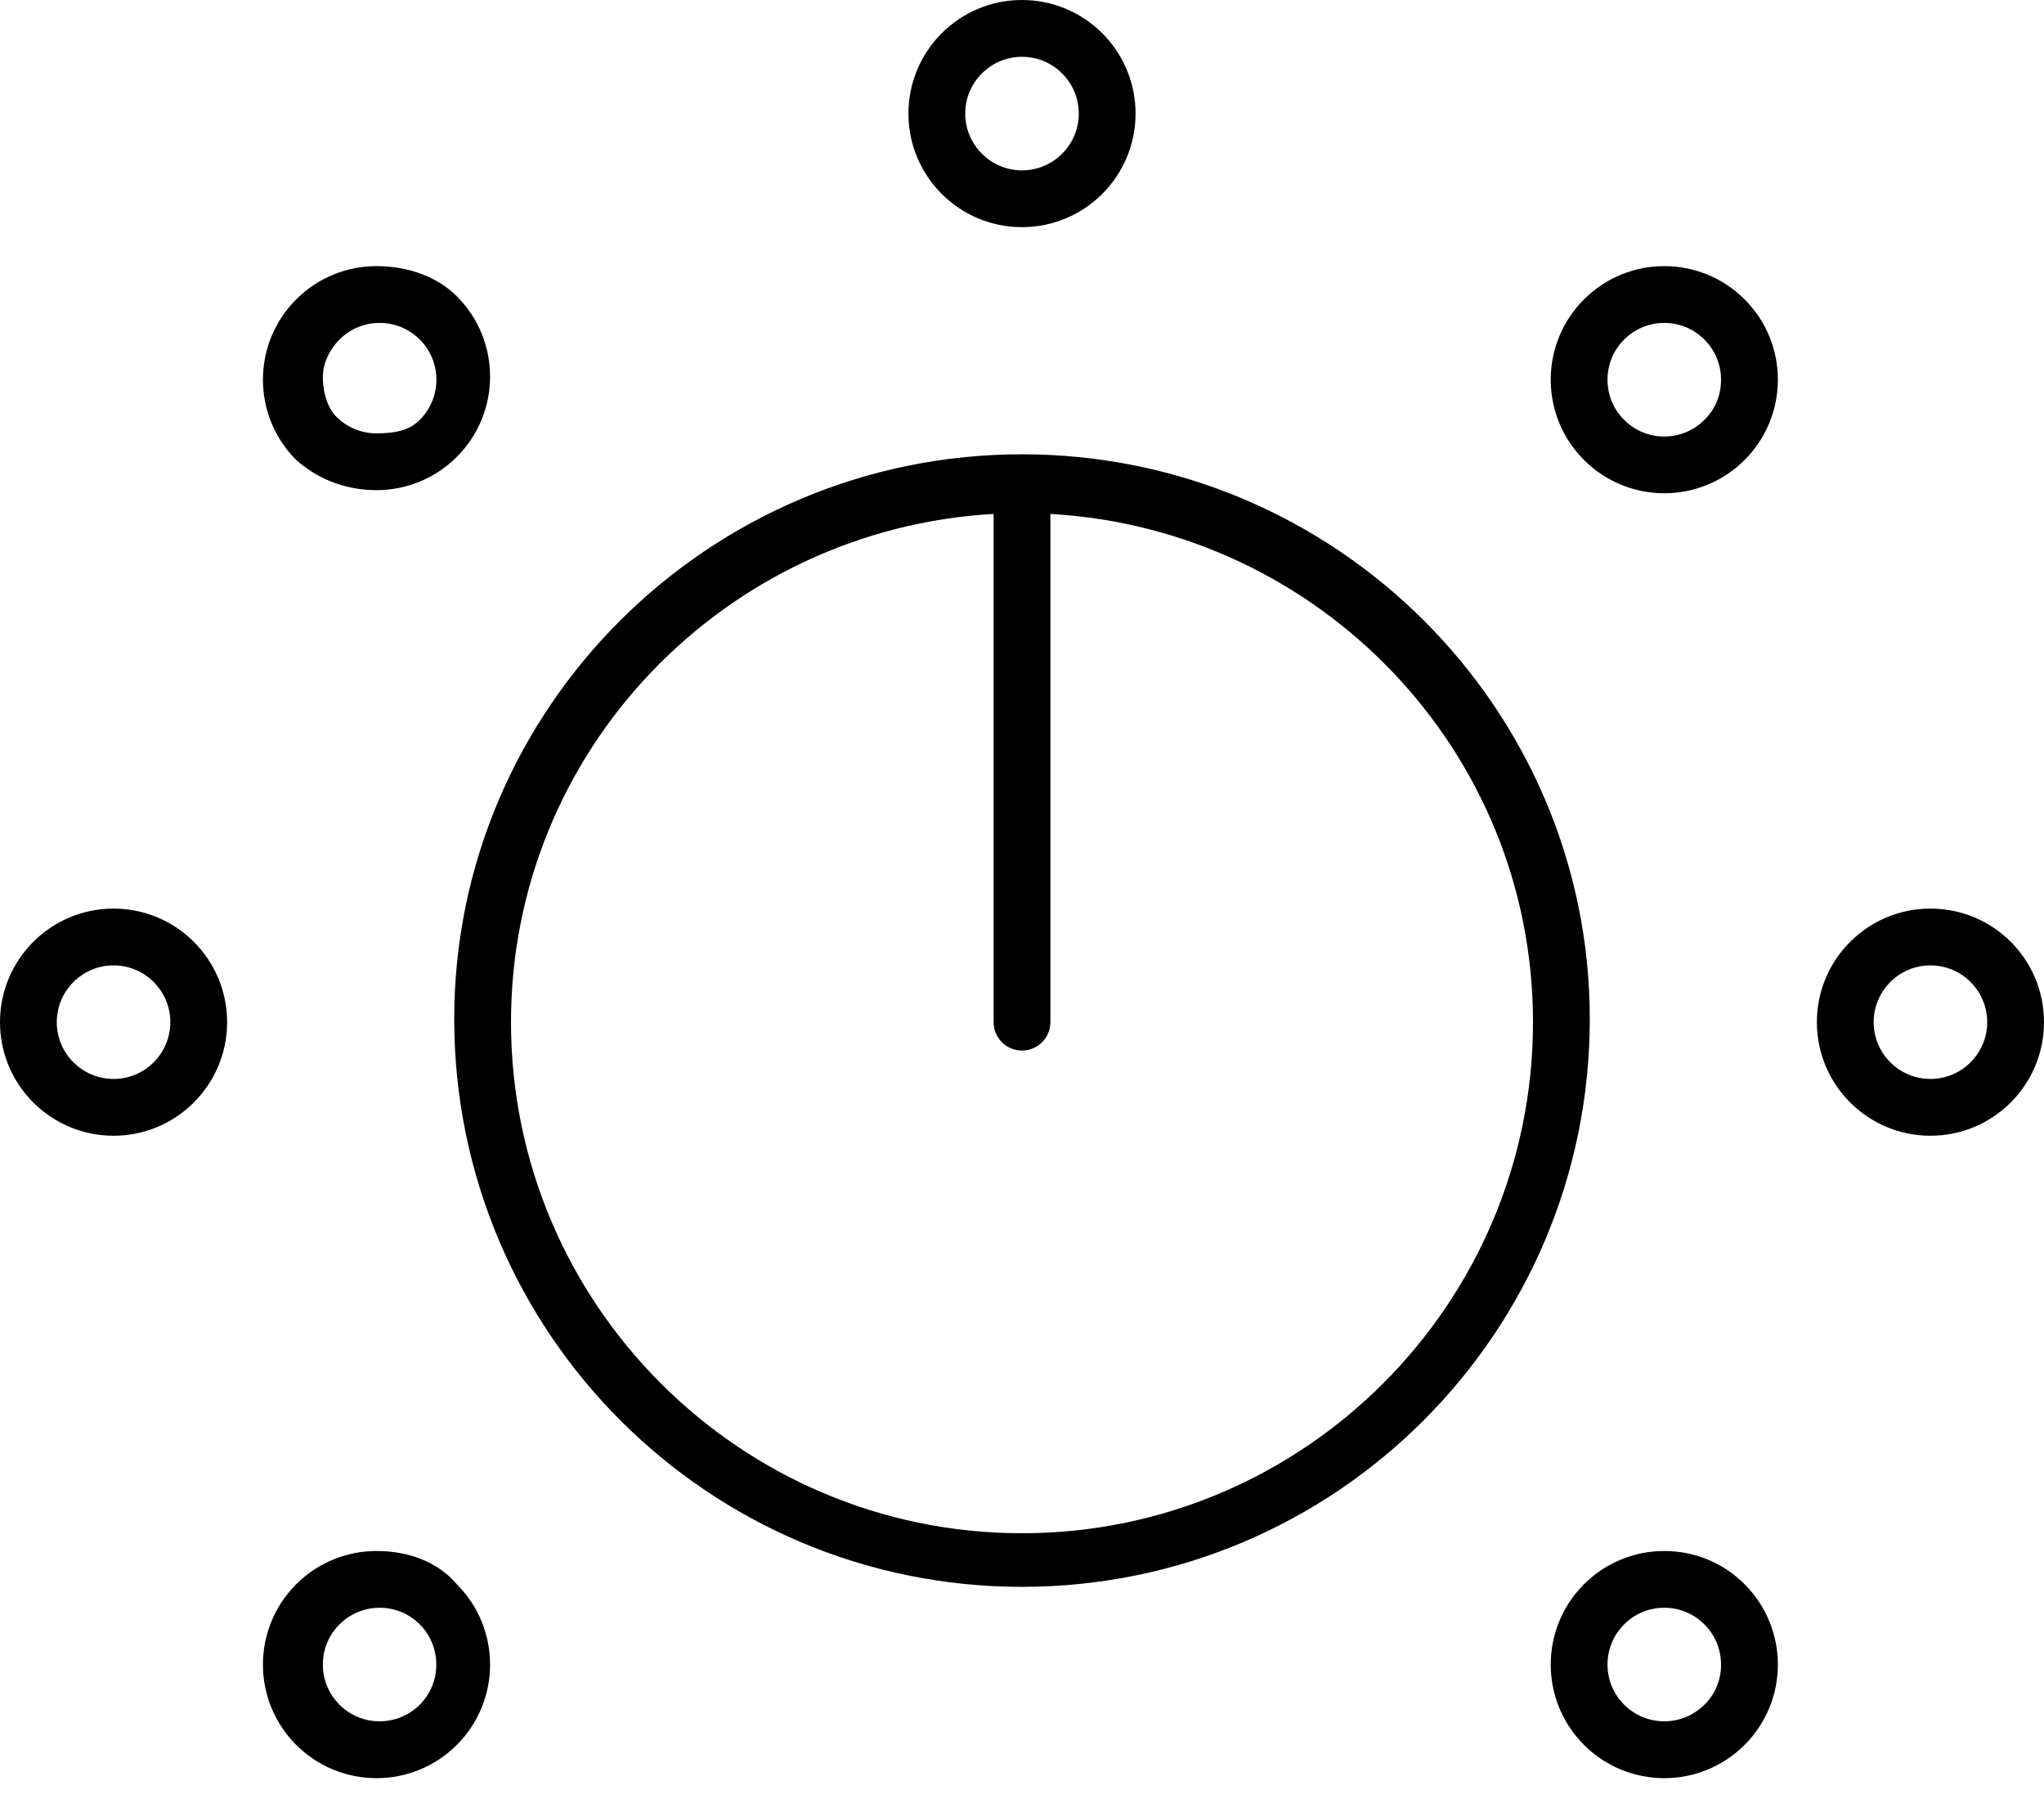 <svg xmlns="http://www.w3.org/2000/svg" viewBox="0 0 576 512"><!--! Font Awesome Pro 6.0.0-beta2 by @fontawesome - https://fontawesome.com License - https://fontawesome.com/license (Commercial License) --><path d="M106.1 138.1c8.189 0 16.38-3.127 22.63-9.375c12.5-12.5 12.5-32.76 0-45.25C123.4 78.11 115.2 74.98 106.1 74.98c-8.191 0-16.38 3.125-22.63 9.373c-12.5 12.5-12.5 32.76 0 45.25C90.6 135.9 98.79 138.1 106.1 138.1zM95.67 95.67c3.021-3.023 7.039-4.688 11.31-4.688c4.275 0 8.293 1.666 11.32 4.688c6.236 6.238 6.236 16.39 0 22.63C115.3 121.3 111.3 122.1 106.1 122.1c-4.273 0-8.291-1.664-11.31-4.684C92.64 115.3 90.98 111.3 90.98 106.1C90.98 102.7 92.64 98.69 95.67 95.67zM544 256c-17.67 0-32 14.33-32 32c0 17.67 14.33 32 32 32s32-14.33 32-32C576 270.3 561.7 256 544 256zM544 304c-8.822 0-16-7.178-16-16s7.178-16 16-16s16 7.178 16 16S552.8 304 544 304zM288 64c17.67 0 32-14.33 32-32s-14.33-32-32-32c-17.67 0-32 14.33-32 32S270.3 64 288 64zM288 16c8.822 0 16 7.178 16 16s-7.178 16-16 16s-16-7.178-16-16S279.2 16 288 16zM32 256c-17.67 0-32 14.33-32 32s14.33 32 32 32s32-14.33 32-32S49.67 256 32 256zM32 304c-8.822 0-16-7.178-16-16s7.178-16 16-16s16 7.178 16 16S40.82 304 32 304zM469 437c-8.189 0-16.38 3.125-22.63 9.373c-12.5 12.5-12.5 32.76 0 45.26c6.248 6.248 14.44 9.373 22.63 9.373s16.38-3.125 22.63-9.373c12.5-12.5 12.5-32.76 0-45.26C485.4 440.1 477.2 437 469 437zM480.3 480.3c-3.023 3.021-7.041 4.686-11.31 4.686s-8.293-1.664-11.31-4.686s-4.686-7.039-4.686-11.31c0-4.275 1.664-8.293 4.686-11.31c3.021-3.023 7.039-4.688 11.31-4.688c4.273 0 8.291 1.664 11.31 4.686c3.023 3.023 4.688 7.041 4.688 11.32C485 473.3 483.4 477.3 480.3 480.3zM106.1 437c-8.191 0-16.38 3.125-22.63 9.373c-12.5 12.5-12.5 32.76 0 45.26c6.248 6.248 14.44 9.373 22.63 9.373c8.189 0 16.38-3.125 22.63-9.373c12.5-12.5 12.5-32.76 0-45.26C123.4 440.1 115.2 437 106.1 437zM118.3 480.3c-3.023 3.021-7.041 4.686-11.32 4.686c-4.273 0-8.291-1.664-11.31-4.686s-4.688-7.039-4.688-11.31c0-4.275 1.666-8.293 4.688-11.31c3.021-3.023 7.039-4.688 11.31-4.688c4.275 0 8.293 1.666 11.31 4.686C124.5 463.9 124.5 474.1 118.3 480.3zM288 128c-88.37 0-160 71.63-160 159.1c0 88.37 71.63 160 160 160c88.37 0 160-71.63 160-160C448 199.6 376.4 128 288 128zM288 432c-79.4 0-144-64.6-144-144c0-76.66 60.38-138.9 136-143.2V288c0 4.422 3.578 8 8 8s8-3.578 8-8V144.8C371.6 149.1 432 211.3 432 288C432 367.4 367.4 432 288 432zM469 74.98c-8.189 0-16.38 3.125-22.63 9.373c-12.5 12.5-12.5 32.76 0 45.25c6.248 6.248 14.44 9.375 22.63 9.375s16.38-3.127 22.63-9.375c12.5-12.5 12.5-32.76 0-45.25C485.4 78.11 477.2 74.98 469 74.98zM480.3 118.3c-3.023 3.021-7.041 4.686-11.31 4.686s-8.293-1.664-11.31-4.684c-3.021-3.023-4.686-7.041-4.686-11.32c0-4.273 1.664-8.291 4.686-11.31c3.021-3.023 7.039-4.688 11.31-4.688c4.273 0 8.291 1.664 11.31 4.688c3.021 3.021 4.686 7.039 4.686 11.31C485 111.3 483.4 115.3 480.3 118.3z"/></svg>